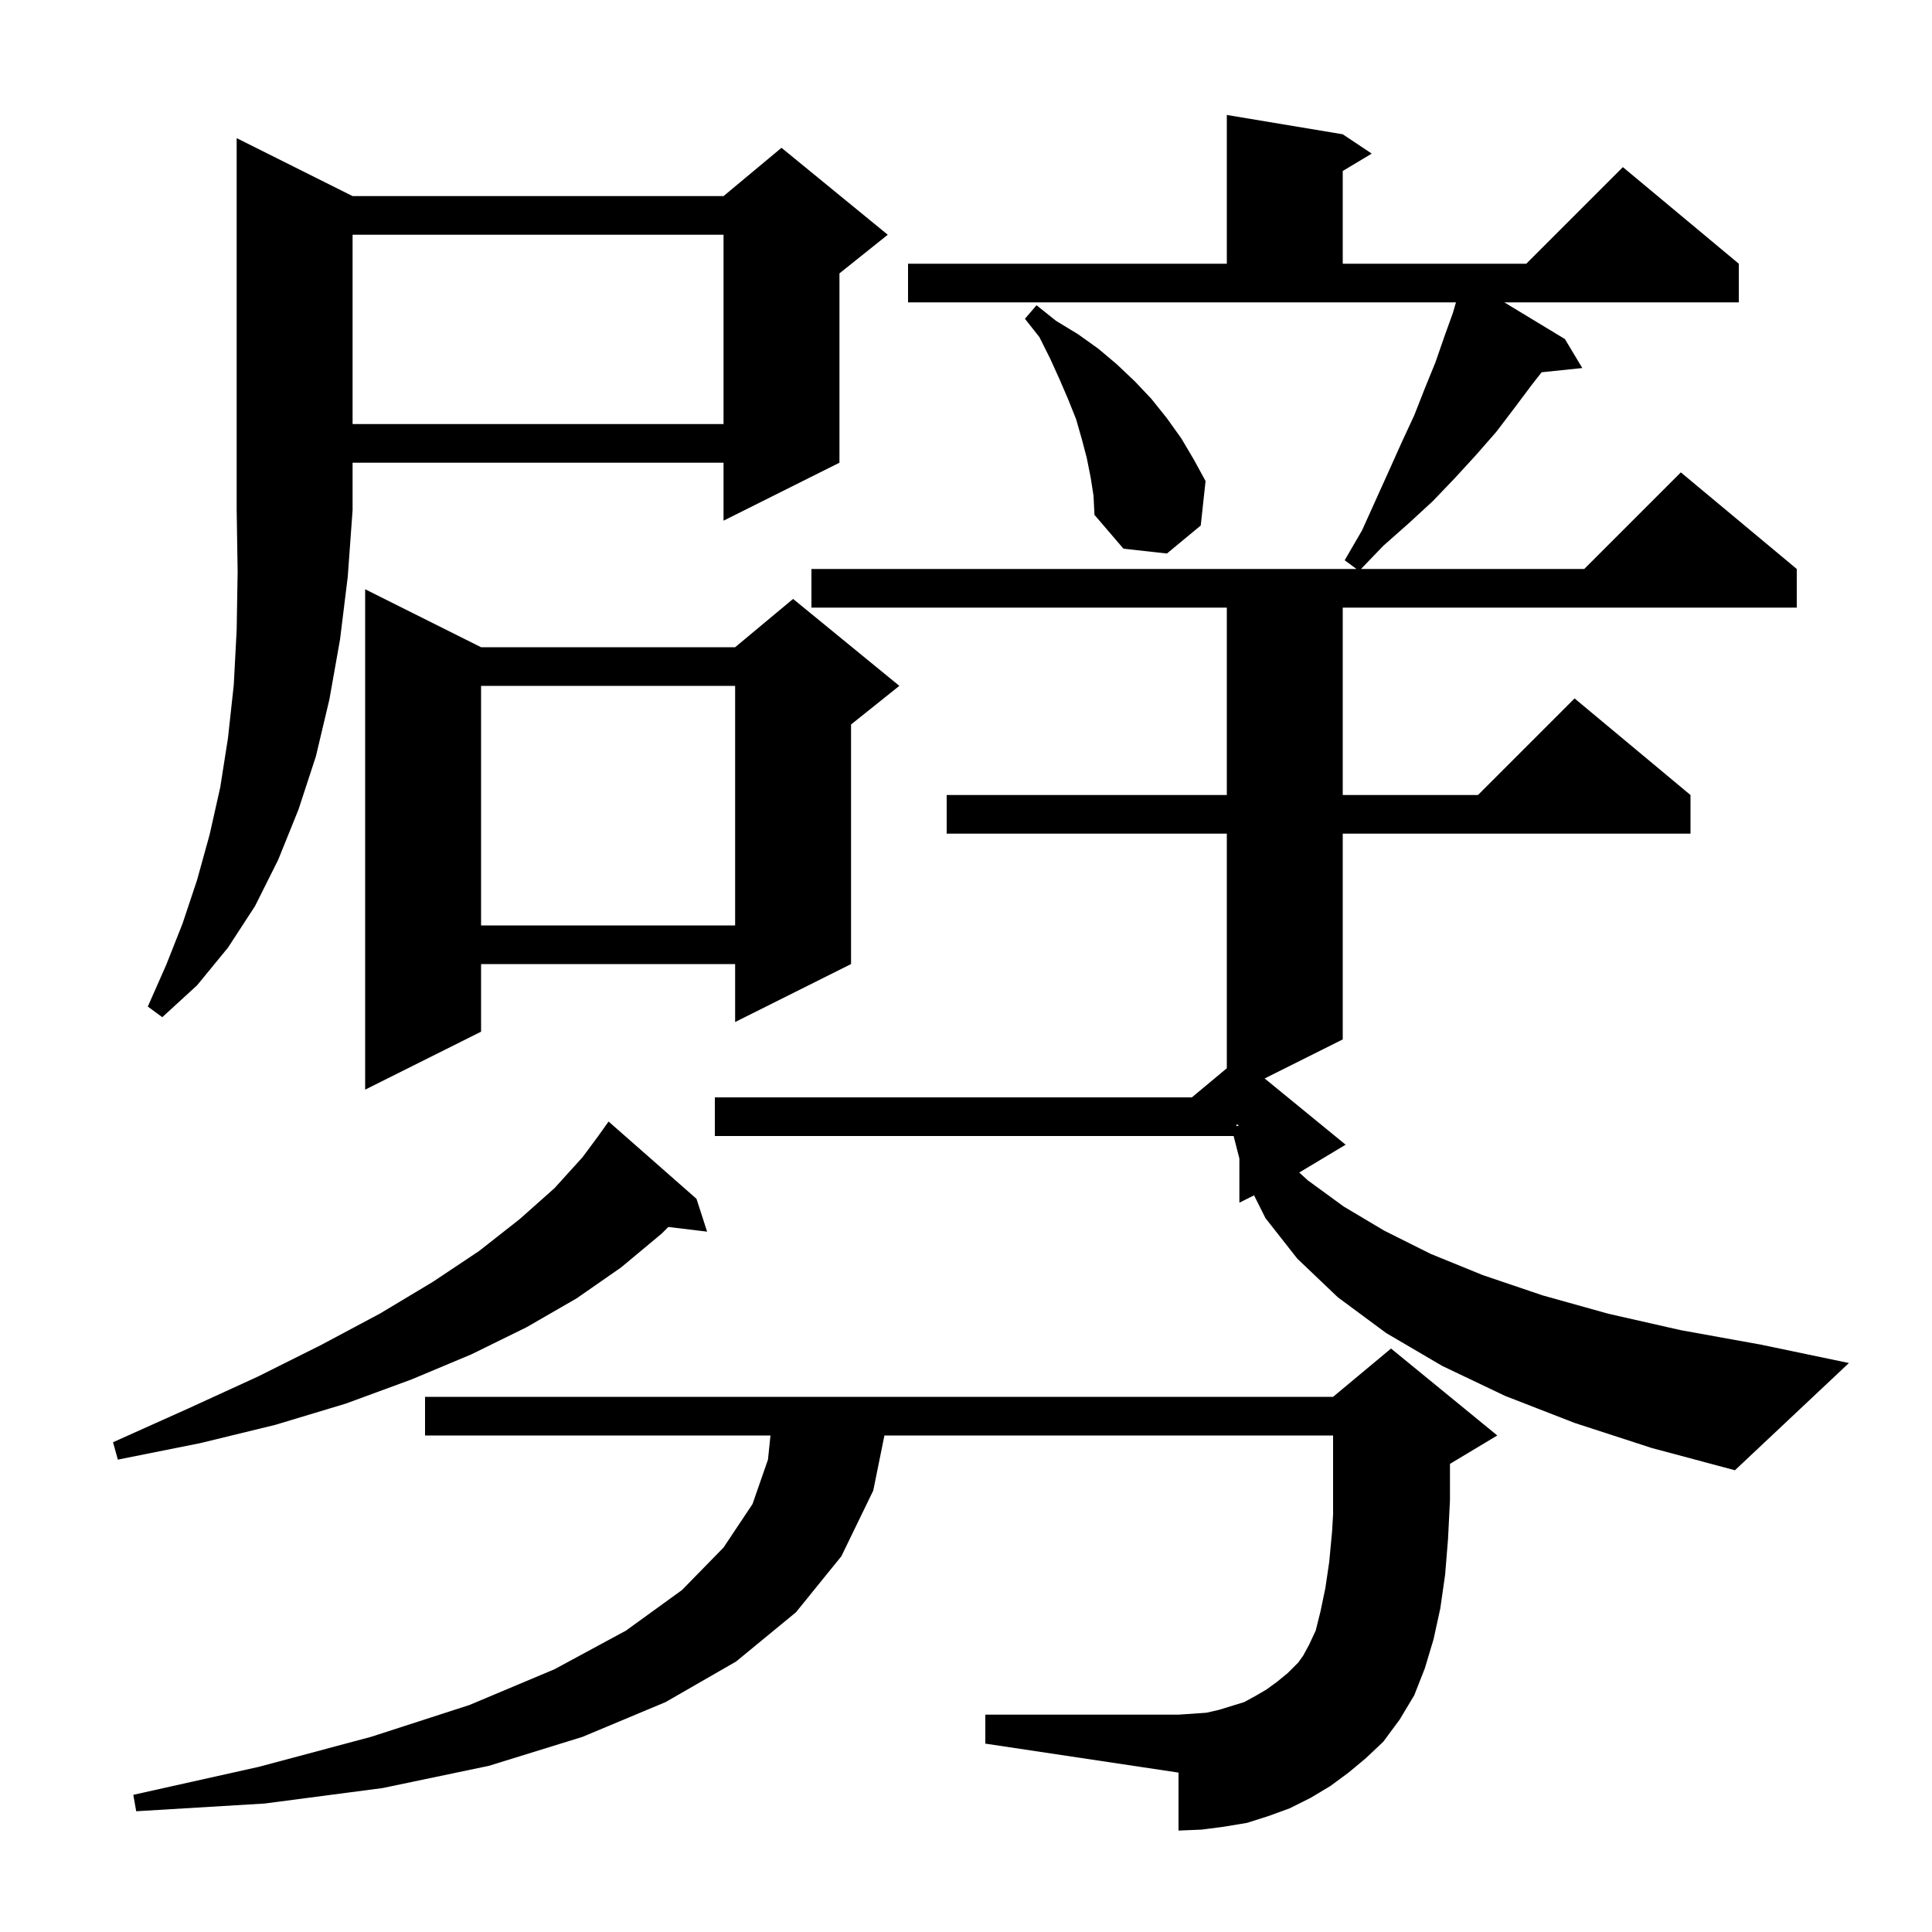 <svg xmlns="http://www.w3.org/2000/svg" xmlns:xlink="http://www.w3.org/1999/xlink" version="1.1" baseProfile="full" viewBox="0 0 200 200" width="200" height="200">
<g fill="black">
<path d="M 139.6 183.5 L 137.7 184.9 L 135.7 186.1 L 133.5 187.2 L 131.3 188.0 L 129.1 188.7 L 126.7 189.1 L 124.4 189.4 L 122.0 189.5 L 122.0 183.5 L 102.0 180.5 L 102.0 177.5 L 122.0 177.5 L 123.5 177.4 L 124.9 177.3 L 126.2 177.0 L 128.8 176.2 L 129.9 175.6 L 131.1 174.9 L 132.2 174.1 L 133.3 173.2 L 134.4 172.1 L 134.9 171.4 L 135.5 170.3 L 136.2 168.8 L 136.7 166.8 L 137.2 164.4 L 137.6 161.7 L 137.9 158.5 L 138.009 156.596 L 138.0 156.6 L 138.0 148.6 L 91.555 148.6 L 90.4 154.3 L 87.1 161.1 L 82.4 166.9 L 76.2 172.0 L 68.9 176.2 L 60.3 179.8 L 50.6 182.8 L 39.6 185.1 L 27.4 186.7 L 14.1 187.5 L 13.8 185.8 L 26.8 182.9 L 38.4 179.8 L 48.6 176.5 L 57.4 172.8 L 64.8 168.8 L 70.6 164.6 L 74.9 160.2 L 77.9 155.7 L 79.5 151.1 L 79.76 148.6 L 44.0 148.6 L 44.0 144.6 L 138.0 144.6 L 144.0 139.6 L 155.0 148.6 L 150.1 151.54 L 150.1 155.3 L 149.9 159.3 L 149.6 163.0 L 149.1 166.5 L 148.4 169.7 L 147.5 172.7 L 146.4 175.5 L 144.9 178.0 L 143.2 180.3 L 141.4 182.0 Z M 163.0 147.3 L 155.8 144.5 L 149.3 141.4 L 143.5 138.0 L 138.5 134.3 L 134.3 130.3 L 131.0 126.1 L 129.82 123.74 L 128.3 124.5 L 128.3 119.933 L 127.704 117.6 L 74.0 117.6 L 74.0 113.6 L 123.38 113.6 L 127.0 110.583 L 127.0 86.3 L 98.0 86.3 L 98.0 82.3 L 127.0 82.3 L 127.0 62.9 L 84.0 62.9 L 84.0 58.9 L 140.427 58.9 L 139.2 58.0 L 141.0 54.9 L 143.8 48.7 L 145.1 45.8 L 146.4 43.0 L 147.5 40.2 L 148.6 37.5 L 149.5 34.9 L 150.4 32.4 L 150.721 31.3 L 94.0 31.3 L 94.0 27.3 L 127.0 27.3 L 127.0 11.9 L 139.0 13.9 L 142.0 15.9 L 139.0 17.7 L 139.0 27.3 L 158.0 27.3 L 168.0 17.3 L 180.0 27.3 L 180.0 31.3 L 155.727 31.3 L 162.0 35.1 L 163.8 38.1 L 159.59 38.536 L 158.6 39.8 L 156.8 42.2 L 154.9 44.7 L 152.8 47.1 L 150.6 49.5 L 148.3 51.9 L 145.8 54.2 L 143.2 56.5 L 140.892 58.9 L 164.0 58.9 L 174.0 48.9 L 186.0 58.9 L 186.0 62.9 L 139.0 62.9 L 139.0 82.3 L 153.0 82.3 L 163.0 72.3 L 175.0 82.3 L 175.0 86.3 L 139.0 86.3 L 139.0 107.6 L 130.917 111.641 L 139.3 118.5 L 134.497 121.382 L 135.4 122.2 L 139.1 124.9 L 143.3 127.4 L 148.1 129.8 L 153.5 132.0 L 159.7 134.1 L 166.5 136.0 L 174.0 137.7 L 182.3 139.2 L 191.4 141.1 L 179.6 152.2 L 171.0 149.9 Z M 72.1 124.1 L 73.2 127.5 L 69.185 127.015 L 68.5 127.7 L 64.3 131.2 L 59.7 134.4 L 54.5 137.4 L 48.8 140.2 L 42.6 142.8 L 35.8 145.3 L 28.5 147.5 L 20.7 149.4 L 12.2 151.1 L 11.7 149.3 L 19.5 145.8 L 26.7 142.5 L 33.3 139.2 L 39.3 136.0 L 44.8 132.7 L 49.6 129.5 L 53.8 126.2 L 57.4 123.0 L 60.3 119.8 L 62.004 117.503 L 62.0 117.5 L 63.0 116.1 Z M 128.0 116.594 L 128.261 116.487 L 128.0 116.4 Z M 49.8 67.0 L 76.1 67.0 L 82.1 62.0 L 93.1 71.0 L 88.1 75.0 L 88.1 99.8 L 76.1 105.8 L 76.1 99.8 L 49.8 99.8 L 49.8 106.8 L 37.8 112.8 L 37.8 61.0 Z M 36.5 20.3 L 74.9 20.3 L 80.9 15.3 L 91.9 24.3 L 86.9 28.3 L 86.9 47.9 L 74.9 53.9 L 74.9 47.9 L 36.5 47.9 L 36.5 52.8 L 36.0 59.7 L 35.2 66.2 L 34.1 72.4 L 32.7 78.3 L 30.9 83.8 L 28.8 89.0 L 26.4 93.8 L 23.6 98.1 L 20.4 102.0 L 16.8 105.3 L 15.3 104.2 L 17.2 99.9 L 18.9 95.6 L 20.4 91.1 L 21.7 86.4 L 22.8 81.5 L 23.6 76.4 L 24.2 70.9 L 24.5 65.2 L 24.6 59.2 L 24.5 52.8 L 24.5 14.3 Z M 49.8 71.0 L 49.8 95.8 L 76.1 95.8 L 76.1 71.0 Z M 112.9 49.4 L 112.5 47.4 L 112.0 45.5 L 111.4 43.4 L 110.6 41.4 L 109.7 39.3 L 108.7 37.1 L 107.6 34.9 L 106.1 33.0 L 107.3 31.6 L 109.3 33.2 L 111.6 34.6 L 113.7 36.1 L 115.6 37.7 L 117.5 39.5 L 119.2 41.3 L 120.8 43.3 L 122.3 45.4 L 123.6 47.6 L 124.8 49.8 L 124.3 54.4 L 120.8 57.3 L 116.3 56.8 L 113.3 53.3 L 113.2 51.3 Z M 36.5 24.3 L 36.5 43.9 L 74.9 43.9 L 74.9 24.3 Z " />
</g>
</svg>
